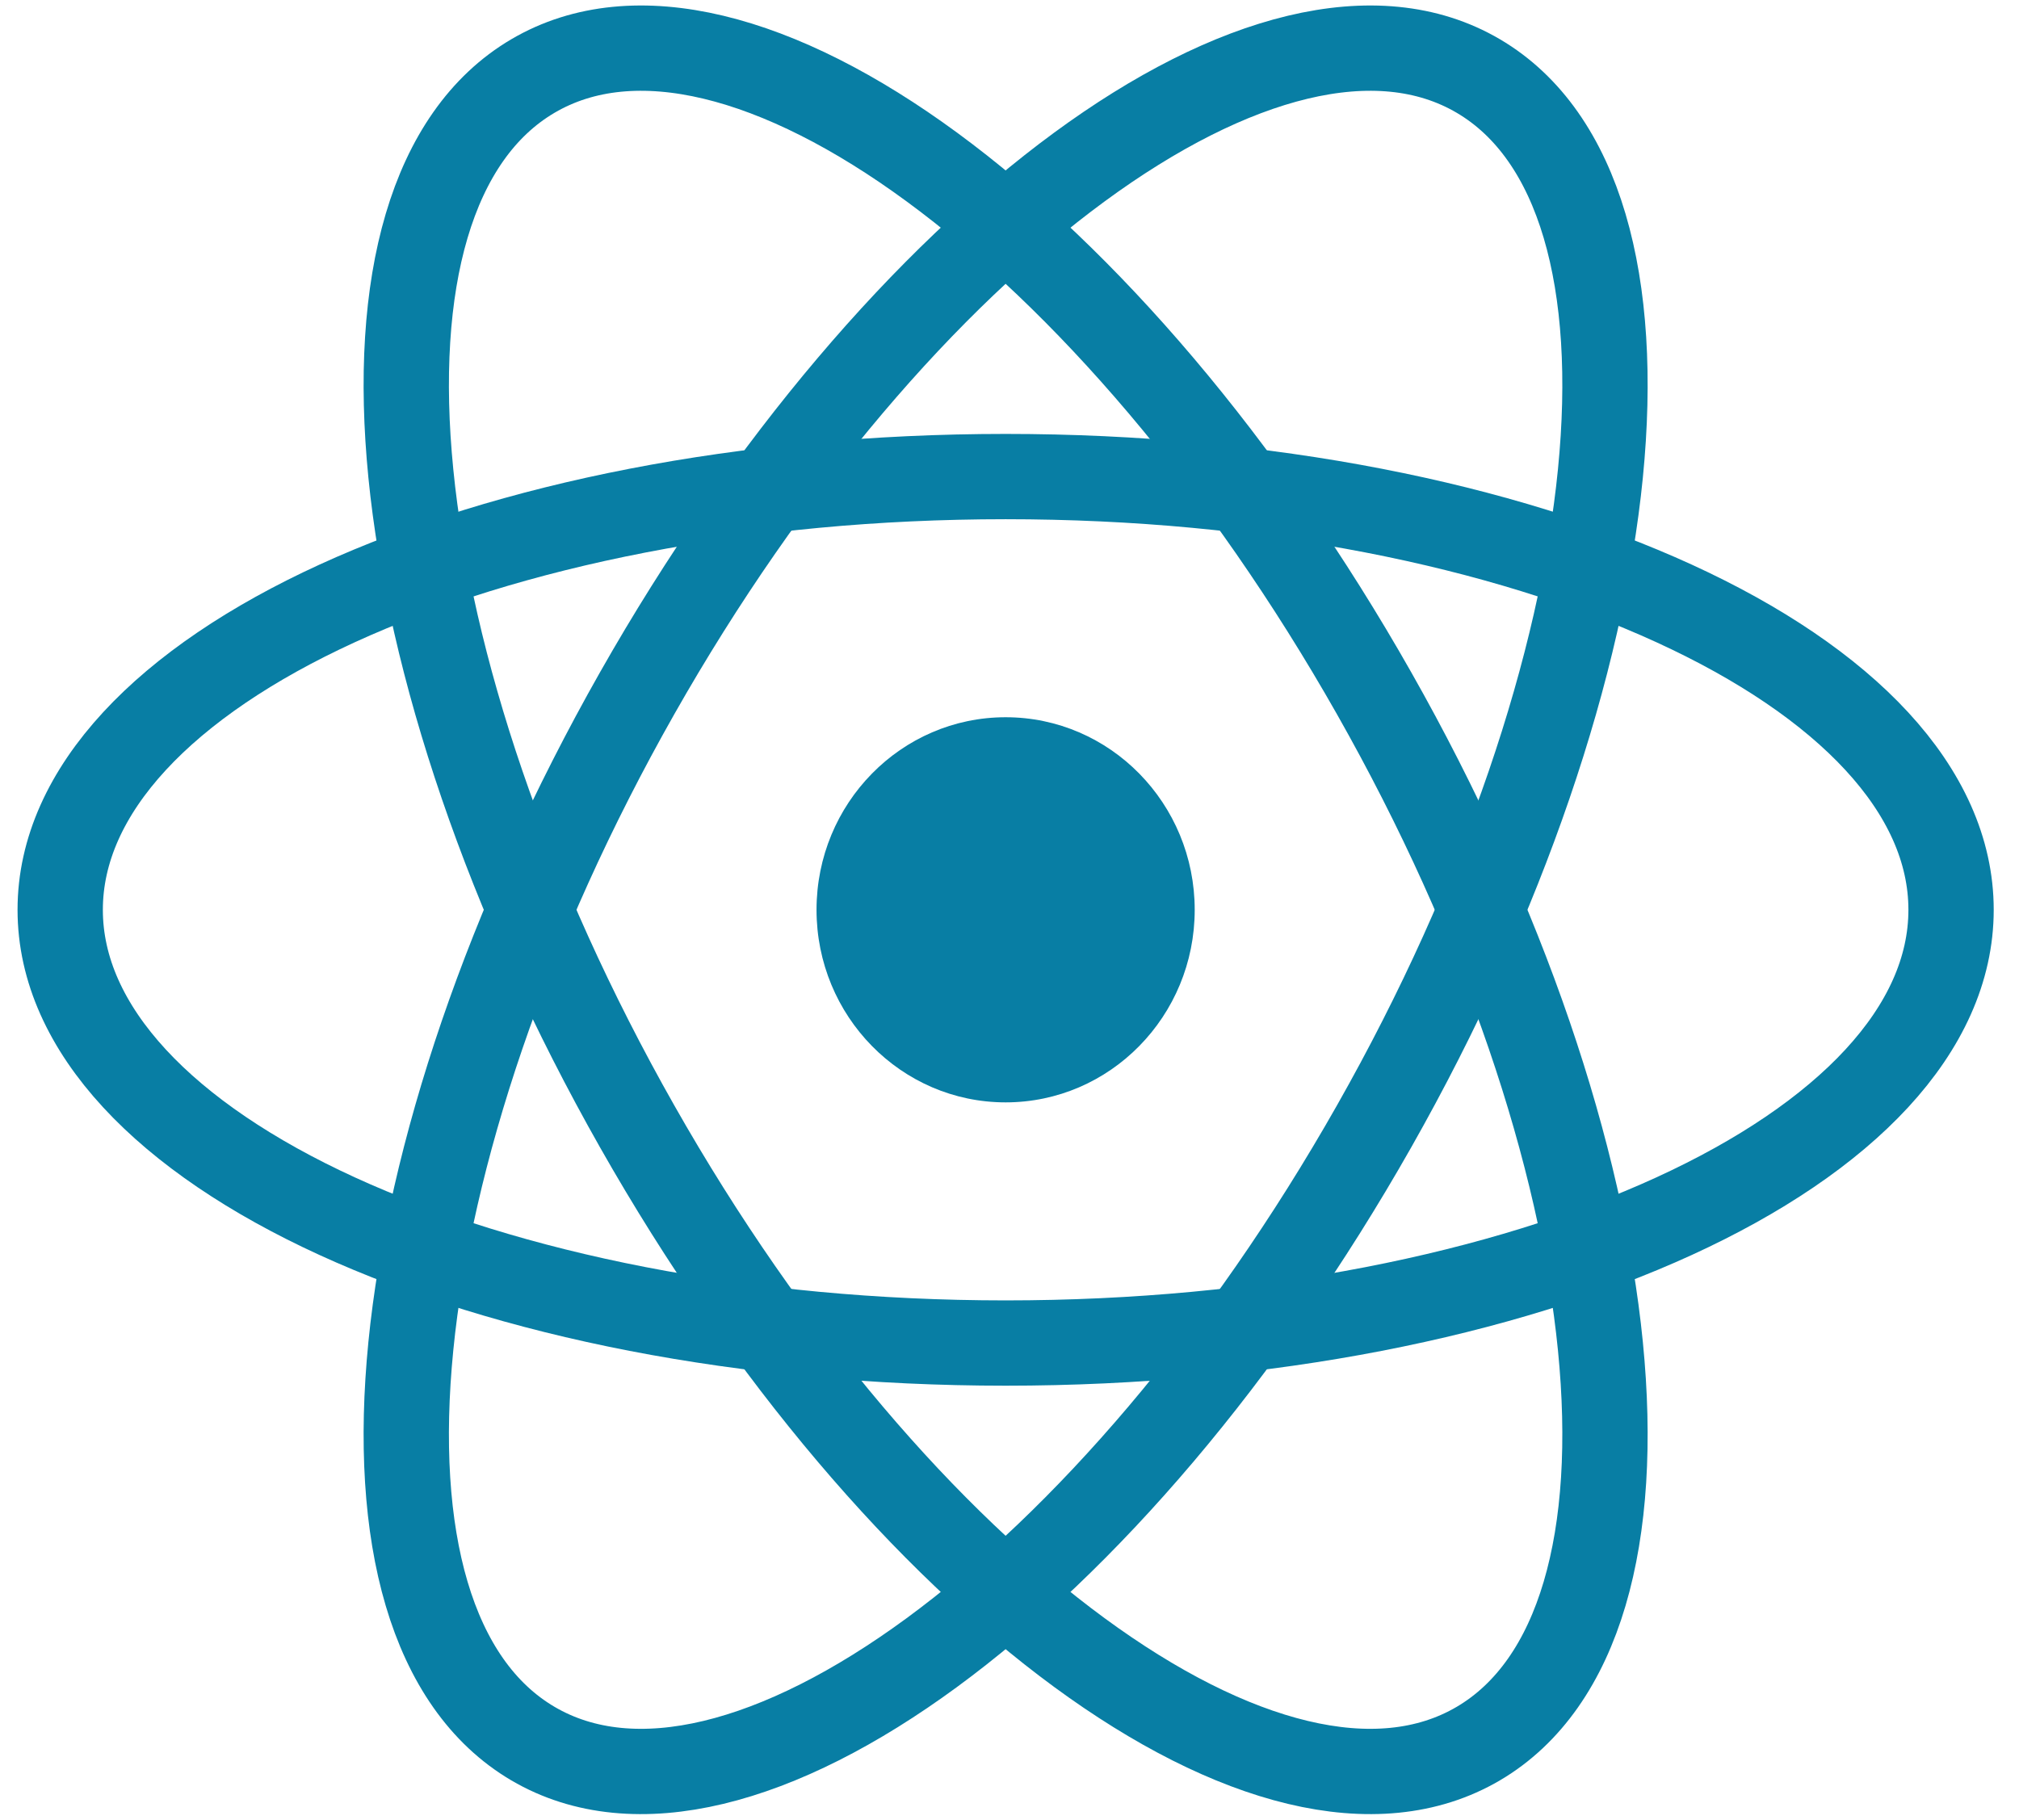 <svg width="71" height="64" viewBox="0 0 71 64" fill="none" xmlns="http://www.w3.org/2000/svg">
<g clip-path="url(#clip0_2429_2148)">
<path d="M35.364 38.773C39.036 38.773 42.013 35.74 42.013 32C42.013 28.26 39.036 25.227 35.364 25.227C31.691 25.227 28.714 28.26 28.714 32C28.714 35.74 31.691 38.773 35.364 38.773Z" fill="#087EA4"/>
<path d="M35.364 47.238C53.725 47.238 68.611 40.416 68.611 32C68.611 23.584 53.725 16.762 35.364 16.762C17.002 16.762 2.117 23.584 2.117 32C2.117 40.416 17.002 47.238 35.364 47.238Z" stroke="#087EA4" stroke-width="3"/>
<path d="M22.407 39.619C31.588 55.815 44.831 65.534 51.987 61.326C59.143 57.118 57.501 40.577 48.32 24.381C39.14 8.185 25.896 -1.534 18.74 2.674C11.585 6.882 13.226 23.423 22.407 39.619Z" stroke="#087EA4" stroke-width="3"/>
<path d="M22.407 24.381C13.226 40.577 11.585 57.118 18.74 61.326C25.896 65.534 39.139 55.815 48.32 39.619C57.501 23.423 59.143 6.882 51.987 2.674C44.831 -1.534 31.588 8.185 22.407 24.381Z" stroke="#087EA4" stroke-width="3"/>
</g>
<defs>
<clipPath id="clip0_2429_2148">
<rect width="69.818" height="64" fill="white" transform="translate(0.455)"/>
</clipPath>
</defs>
</svg>
